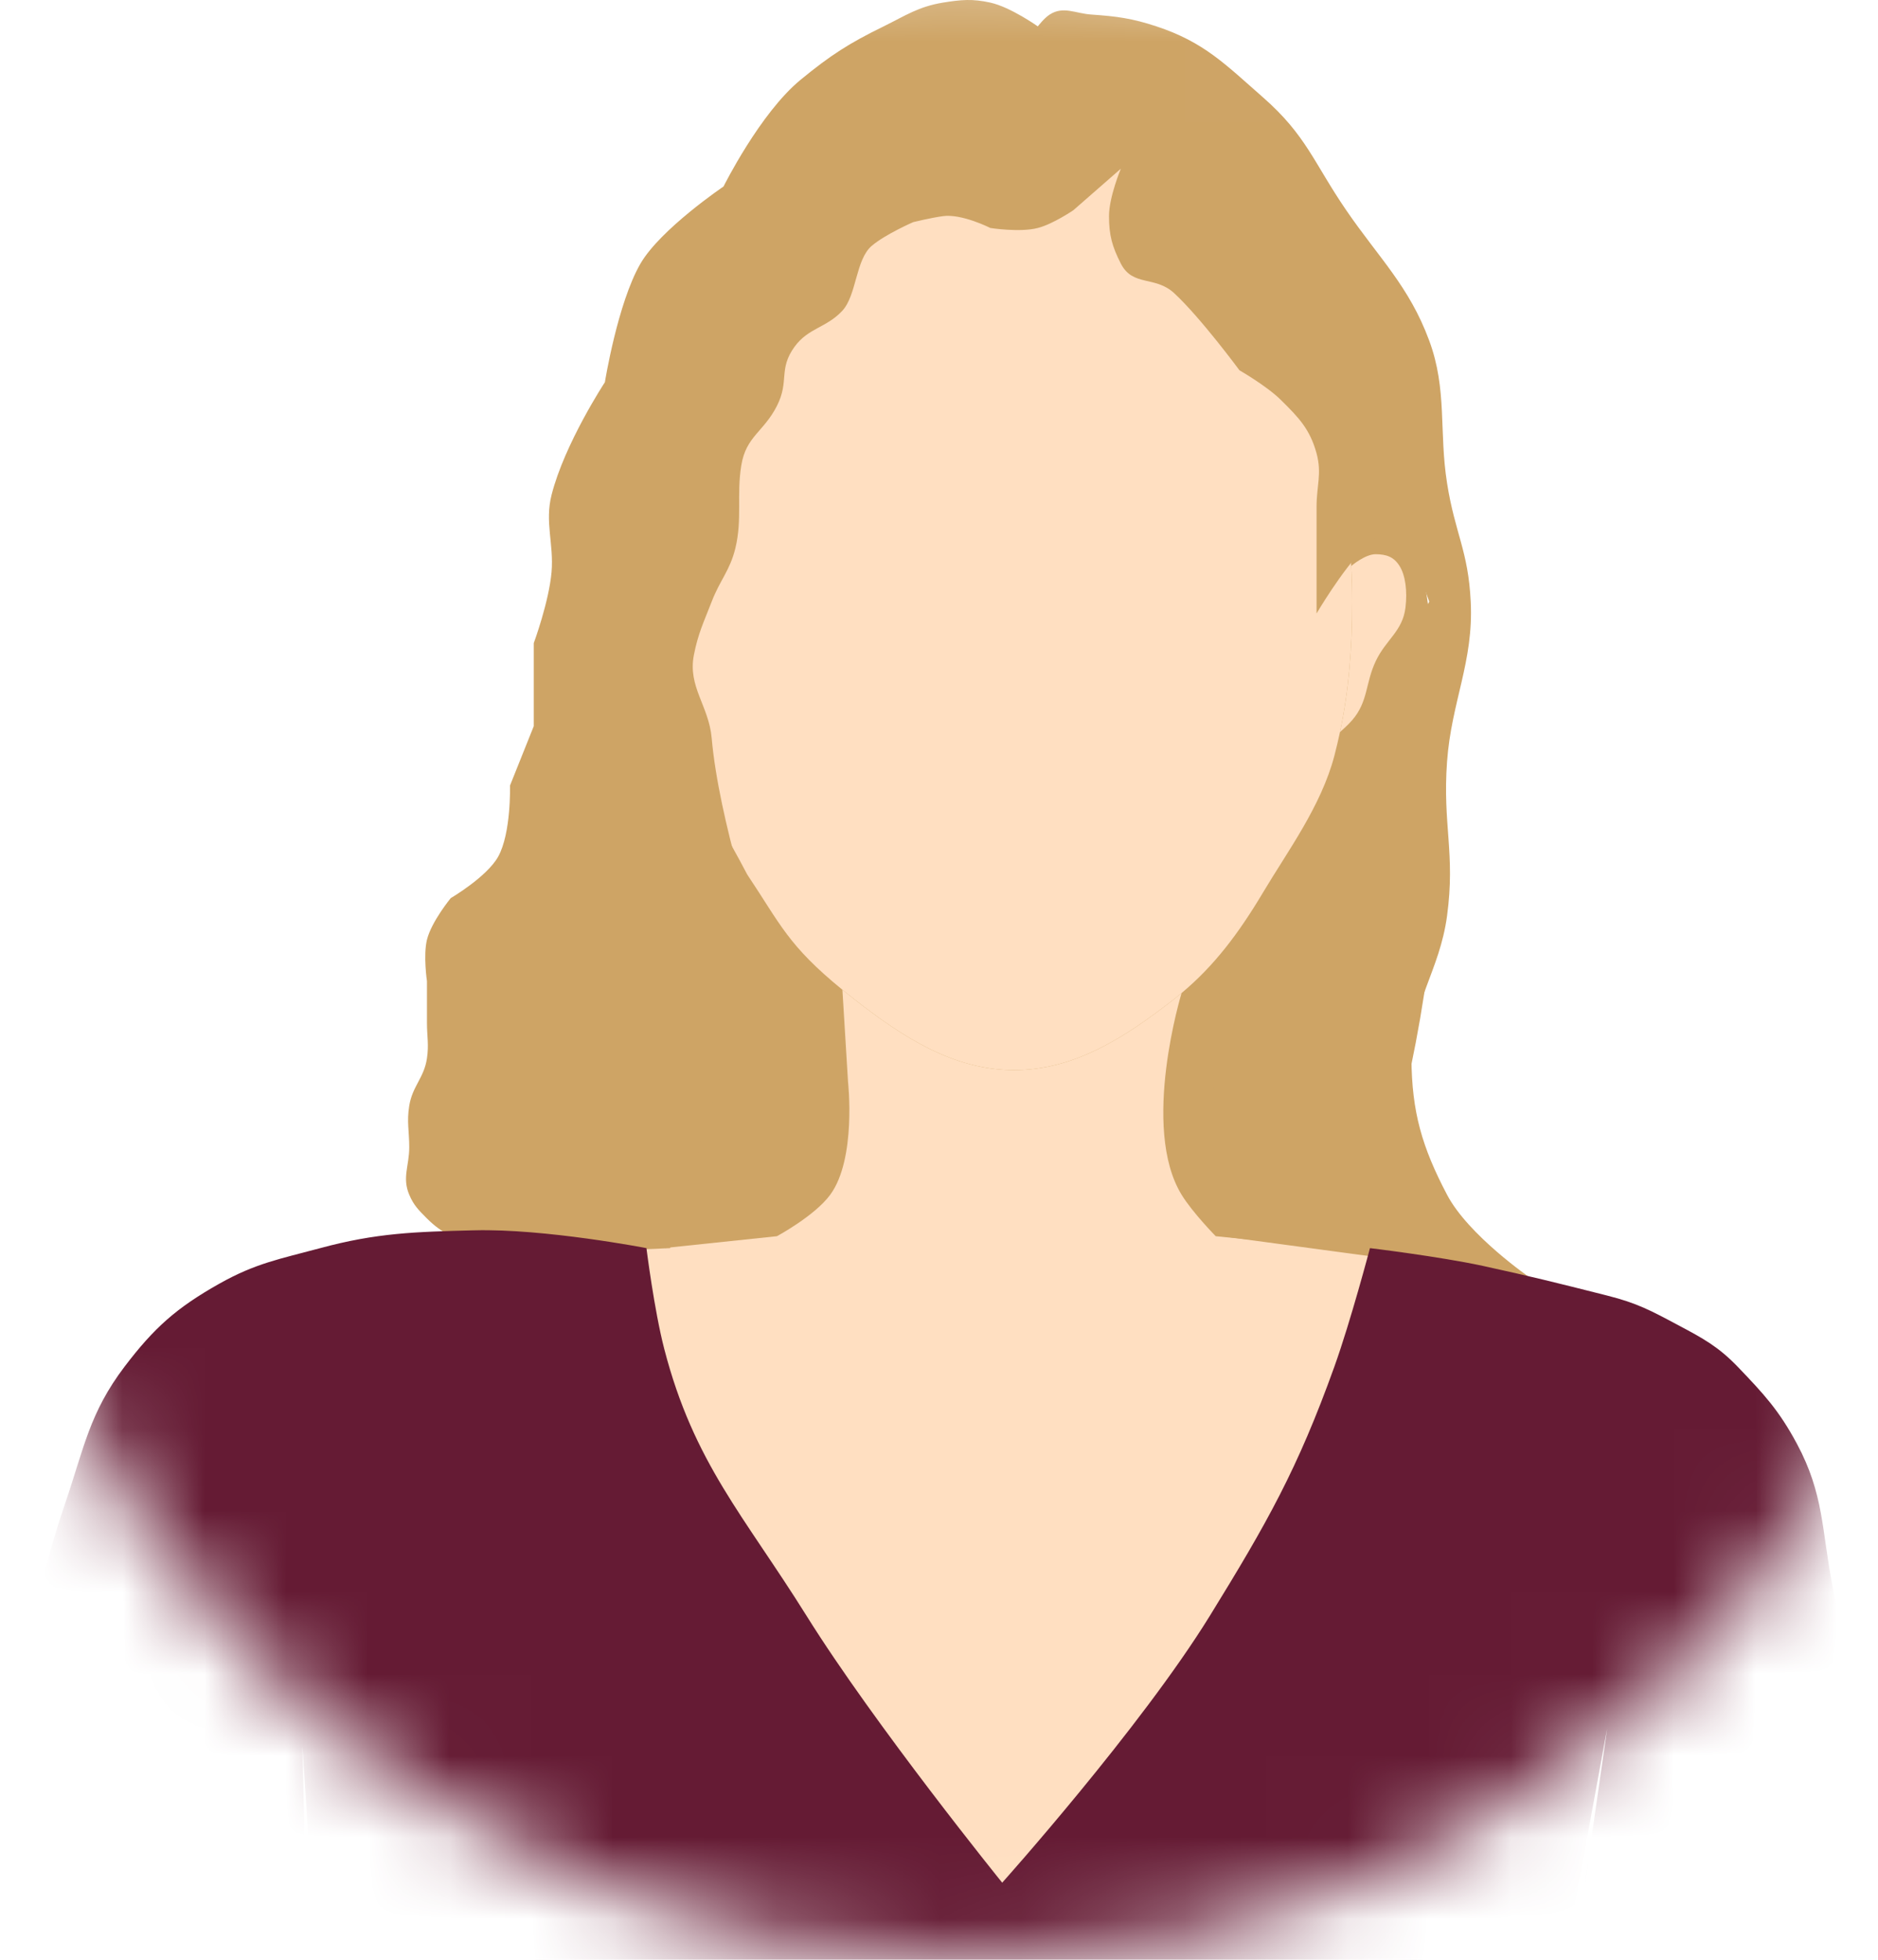 <svg width="23" height="24" viewBox="0 0 23 24" fill="none" xmlns="http://www.w3.org/2000/svg">
<mask id="mask0_68_19702" style="mask-type:alpha" maskUnits="userSpaceOnUse" x="-1" y="-1" width="26" height="25">
<circle cx="12" cy="12" r="12" transform="matrix(-1.029 0 0 1.029 24.259 -0.694)" fill="#F8A0A0"/>
</mask>
<g mask="url(#mask0_68_19702)">
<ellipse cx="4.729" cy="8.894" rx="4.729" ry="8.894" transform="matrix(-1.024 -0.102 -0.102 1.024 18.463 2.16)" fill="#CEA465"/>
<path d="M8.28 7.368C8.28 7.975 8.371 8.561 8.498 9.111C8.698 9.982 8.902 10.226 9.151 10.709C9.56 11.321 9.649 11.576 10.317 12.121C10.361 12.157 10.409 12.195 10.459 12.234C11.059 12.704 11.681 13.105 12.42 13.105C13.159 13.105 13.78 12.704 14.381 12.234C14.411 12.21 14.441 12.186 14.471 12.161C14.87 11.828 15.169 11.432 15.47 10.927C15.767 10.428 16.179 9.875 16.342 9.256C16.367 9.159 16.39 9.062 16.411 8.965C16.519 8.455 16.56 7.947 16.56 7.368C16.56 7.221 16.556 7.076 16.548 6.932C16.387 3.967 14.6 1.63 12.42 1.63C10.133 1.63 8.28 4.199 8.28 7.368Z" fill="#FFDFC1"/>
<path d="M12.42 13.105C13.159 13.105 13.78 12.704 14.381 12.234C14.411 12.21 14.441 12.186 14.471 12.161C14.471 12.161 13.967 13.808 14.471 14.631C14.605 14.85 14.889 15.139 14.889 15.139L16.342 15.284L19.392 15.793L17.504 19.86L13.945 22.983L11.476 23.927L9.66 21.894L6.755 17.245L6.609 15.357L8.135 15.284L9.515 15.139C9.515 15.139 9.977 14.891 10.168 14.631C10.491 14.191 10.386 13.251 10.386 13.251L10.317 12.121C10.361 12.157 10.409 12.195 10.459 12.234C11.059 12.704 11.681 13.105 12.42 13.105Z" fill="#FFDFC1"/>
<path d="M16.56 7.368C16.56 7.221 16.556 7.076 16.548 6.932C16.548 6.932 16.719 6.785 16.85 6.787C16.977 6.789 17.068 6.816 17.141 6.932C17.213 7.048 17.237 7.241 17.213 7.44C17.178 7.73 16.976 7.83 16.85 8.094C16.719 8.37 16.759 8.589 16.56 8.82C16.507 8.882 16.411 8.965 16.411 8.965C16.519 8.455 16.56 7.947 16.56 7.368Z" fill="#FFDFC1"/>
<path d="M13.582 2.647C13.582 2.413 13.727 2.066 13.727 2.066L13.146 2.574C13.146 2.574 12.895 2.745 12.71 2.792C12.491 2.849 12.129 2.792 12.129 2.792C12.129 2.792 11.78 2.615 11.548 2.647C11.397 2.668 11.185 2.72 11.185 2.72C11.185 2.72 10.846 2.867 10.677 3.01C10.477 3.179 10.493 3.619 10.313 3.809C10.119 4.015 9.899 4.016 9.732 4.245C9.529 4.525 9.671 4.662 9.515 4.971C9.352 5.291 9.137 5.343 9.079 5.698C9.019 6.061 9.093 6.356 9.006 6.714C8.94 6.986 8.816 7.107 8.716 7.368C8.619 7.619 8.549 7.758 8.498 8.022C8.422 8.411 8.681 8.643 8.716 9.039C8.804 10.048 9.297 11.508 9.297 11.508L8.207 15.285L6.609 15.357C6.609 15.357 5.893 15.361 5.52 15.139C5.398 15.067 5.33 15.022 5.229 14.922C5.129 14.821 5.067 14.762 5.012 14.631C4.923 14.422 5.012 14.277 5.012 14.05C5.012 13.851 4.98 13.738 5.012 13.542C5.05 13.302 5.194 13.2 5.229 12.96C5.254 12.792 5.229 12.695 5.229 12.525V12.016C5.229 12.016 5.182 11.701 5.229 11.508C5.284 11.286 5.52 10.999 5.52 10.999C5.52 10.999 5.963 10.739 6.101 10.491C6.262 10.201 6.246 9.62 6.246 9.62L6.537 8.893V7.876C6.537 7.876 6.723 7.372 6.755 7.005C6.784 6.661 6.67 6.395 6.755 6.061C6.914 5.433 7.408 4.681 7.408 4.681C7.408 4.681 7.564 3.711 7.844 3.228C8.089 2.806 8.861 2.284 8.861 2.284C8.861 2.284 9.308 1.385 9.805 0.977C10.17 0.677 10.398 0.53 10.822 0.323C11.096 0.188 11.247 0.082 11.548 0.032C11.772 -0.004 11.908 -0.017 12.129 0.032C12.377 0.087 12.71 0.323 12.71 0.323C12.71 0.323 12.788 0.221 12.856 0.178C13.023 0.071 13.166 0.164 13.364 0.178C13.68 0.2 13.862 0.224 14.163 0.323C14.746 0.515 15.009 0.79 15.47 1.194C16 1.659 16.089 1.993 16.487 2.574C16.889 3.161 17.258 3.506 17.504 4.172C17.726 4.772 17.622 5.283 17.722 5.915C17.819 6.534 17.982 6.742 18.012 7.368C18.049 8.105 17.775 8.593 17.722 9.329C17.666 10.101 17.826 10.45 17.722 11.217C17.63 11.897 17.282 12.274 17.286 12.96C17.29 13.618 17.416 14.049 17.722 14.631C17.983 15.128 18.739 15.648 18.739 15.648L14.962 15.139L14.817 12.38L17.504 7.368L17.141 6.351C17.141 6.351 16.862 6.558 16.705 6.714C16.432 6.987 16.124 7.513 16.124 7.513V6.206C16.124 5.951 16.191 5.799 16.124 5.552C16.043 5.256 15.906 5.114 15.688 4.899C15.515 4.727 15.18 4.535 15.18 4.535C15.18 4.535 14.706 3.892 14.381 3.591C14.146 3.373 13.873 3.514 13.727 3.228C13.621 3.02 13.582 2.881 13.582 2.647Z" fill="#CEA465"/>
<path d="M5.81 15.067C6.669 15.044 7.917 15.285 7.917 15.285C7.917 15.285 8.012 16.045 8.135 16.519C8.498 17.919 9.112 18.561 9.878 19.788C10.716 21.13 12.274 23.056 12.274 23.056C12.274 23.056 13.968 21.164 14.817 19.788C15.516 18.654 15.892 17.991 16.342 16.737C16.542 16.18 16.778 15.285 16.778 15.285C16.778 15.285 17.624 15.387 18.158 15.502C18.747 15.63 19.065 15.71 19.636 15.854L19.683 15.866C20.05 15.958 20.221 16.051 20.554 16.229C20.856 16.389 21.044 16.491 21.281 16.737C21.603 17.073 21.787 17.271 22.007 17.681C22.339 18.3 22.309 18.736 22.443 19.424C22.628 20.378 22.673 20.925 22.733 21.894C22.802 22.998 22.733 24.727 22.733 24.727H19.174L19.683 21.168L19.029 24.727H3.922L3.704 21.386L3.777 24.727H1.96253e-06V23.056C1.96253e-06 23.056 0.12 21.543 0.291 20.587C0.444 19.726 0.517 19.235 0.799 18.408C1.029 17.734 1.095 17.304 1.525 16.737C1.89 16.257 2.162 16.016 2.687 15.72C3.133 15.469 3.428 15.418 3.922 15.285C4.612 15.098 5.088 15.085 5.8 15.067L5.81 15.067Z" fill="#651B34"/>
</g>
</svg>
